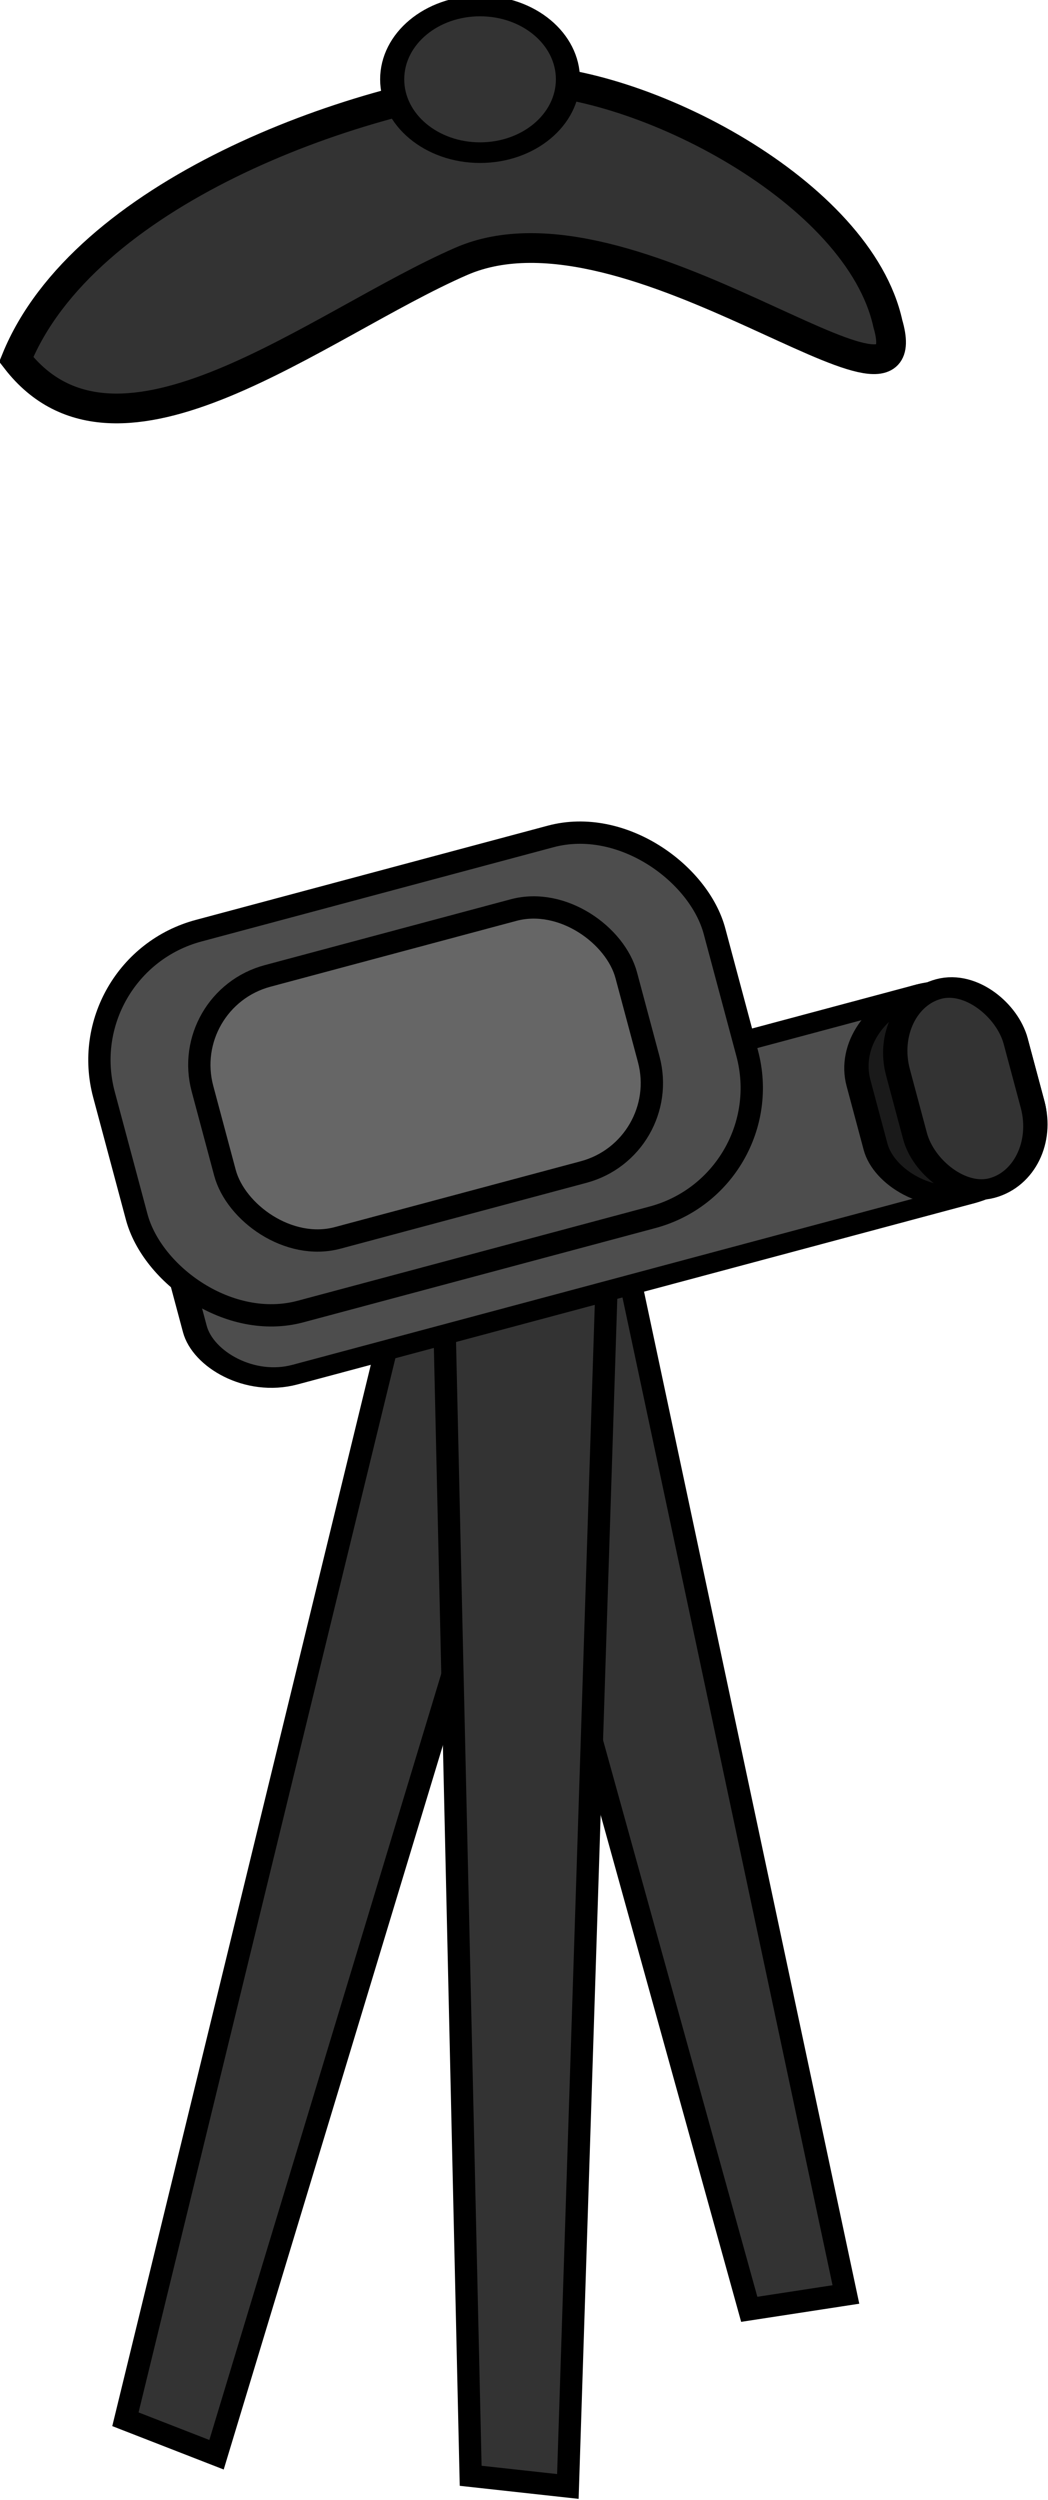 <?xml version="1.0" encoding="UTF-8" standalone="no"?>
<!-- Created with Inkscape (http://www.inkscape.org/) -->

<svg
   xmlns:dc="http://purl.org/dc/elements/1.1/"
   xmlns:cc="http://creativecommons.org/ns#"
   xmlns:rdf="http://www.w3.org/1999/02/22-rdf-syntax-ns#"
   xmlns:svg="http://www.w3.org/2000/svg"
   xmlns="http://www.w3.org/2000/svg"
   xmlns:sodipodi="http://sodipodi.sourceforge.net/DTD/sodipodi-0.dtd"
   xmlns:inkscape="http://www.inkscape.org/namespaces/inkscape"
   width="18.651mm"
   height="44.471mm"
   viewBox="0 0 18.651 44.471"
   version="1.1"
   id="svg2891"
   inkscape:version="0.92.3 (2405546, 2018-03-11)"
   sodipodi:docname="camera_and_hat.svg">
  <defs
     id="defs2885" />
  <sodipodi:namedview
     id="base"
     pagecolor="#ffffff"
     bordercolor="#666666"
     borderopacity="1.0"
     inkscape:pageopacity="0.0"
     inkscape:pageshadow="2"
     inkscape:zoom="0.98994949"
     inkscape:cx="-82.105789"
     inkscape:cy="50.780159"
     inkscape:document-units="mm"
     inkscape:current-layer="layer1"
     showgrid="false"
     fit-margin-top="0"
     fit-margin-left="0"
     fit-margin-right="0"
     fit-margin-bottom="0"
     inkscape:window-width="1920"
     inkscape:window-height="1172"
     inkscape:window-x="1600"
     inkscape:window-y="0"
     inkscape:window-maximized="1" />
  <g
     inkscape:label="Layer 1"
     inkscape:groupmode="layer"
     id="layer1"
     transform="translate(-77.671,-150.809)">
    <g
       style="display:inline"
       id="g19878"
       transform="matrix(-0.076,-0.284,0.284,-0.076,74.523,285.252)">
      <g
         transform="rotate(45,391.88,133.035)"
         id="g19846">
        <path
           style="fill:#333333;stroke:#000000;stroke-width:1.35;stroke-linecap:butt;stroke-linejoin:miter;stroke-opacity:1"
           d="m 323.729,205.736 53.224,-54.192 8.459,6.55 -57.978,52.259 z"
           id="path19844"
           inkscape:connector-curvature="0"
           sodipodi:nodetypes="ccccc" />
        <path
           style="fill:#333333;stroke:#000000;stroke-width:1.5;stroke-linecap:butt;stroke-linejoin:miter;stroke-opacity:1"
           d="m 538.5,225 90.5,-26.5 4.5,11 -94,22 z"
           id="path19840"
           inkscape:connector-curvature="0"
           transform="matrix(0.9,0,0,0.9,-185.573,-26.134)"
           sodipodi:nodetypes="ccccc" />
        <path
           sodipodi:nodetypes="ccccc"
           inkscape:connector-curvature="0"
           id="path19842"
           d="m 306.571,196.173 72.518,-44.128 6.476,8.516 -76.61,41.03 z"
           style="fill:#333333;stroke:#000000;stroke-width:1.35;stroke-linecap:butt;stroke-linejoin:miter;stroke-opacity:1" />
      </g>
      <g
         transform="rotate(90,363.251,140.178)"
         id="g19863">
        <g
           id="g19859"
           transform="matrix(1.215,0,0,1,-82.517,3.601)">
          <rect
             style="fill:#4d4d4d;fill-opacity:1;stroke:#000000;stroke-width:1.225"
             id="rect19853"
             width="43.209"
             height="12.466"
             x="349.594"
             y="133.338"
             ry="4.234" />
          <rect
             ry="4.234"
             y="133.338"
             x="384.702"
             height="12.466"
             width="8.102"
             id="rect19857"
             style="fill:#1a1a1a;fill-opacity:1;stroke:#000000;stroke-width:1.225" />
          <rect
             style="fill:#333333;fill-opacity:1;stroke:#000000;stroke-width:1.225"
             id="rect19870"
             width="6.065"
             height="12.466"
             x="386.739"
             y="133.338"
             ry="4.234" />
        </g>
        <rect
           style="fill:#4d4d4d;fill-opacity:1;stroke:#000000;stroke-width:1.35"
           id="rect19851"
           width="38.258"
           height="23.855"
           x="340.592"
           y="121.949"
           ry="8.102" />
        <rect
           ry="5.573"
           y="125.672"
           x="346.444"
           height="16.408"
           width="26.556"
           id="rect19855"
           style="fill:#666666;fill-opacity:1;stroke:#000000;stroke-width:1.35" />
      </g>
    </g>
    <g
       transform="matrix(0.26,0,0,0.26,42.282,-58.715)"
       style="display:inline"
       id="g19693">
      <path
         style="fill:#333333;fill-opacity:1;fill-rule:evenodd;stroke:#000000;stroke-width:2.035"
         d="m 171.457,811.317 c 8.612,-0.039 23.454,7.681 25.427,16.689 2.548,8.756 -17.571,-9.331 -29.203,-4.262 -9.797,4.269 -23.505,15.69 -30.459,6.708 4.604,-11.301 22.798,-17.981 34.235,-19.134 z"
         id="path14553"
         sodipodi:nodetypes="ccscc"
         inkscape:connector-curvature="0" />
      <ellipse
         style="fill:#333333;fill-opacity:1;stroke:#000000;stroke-width:1.004"
         id="path5336"
         transform="matrix(1.643,0,0,1.405,-106.964,797.49)"
         cx="167.946"
         cy="9.821"
         rx="3.661"
         ry="3.571" />
    </g>
  </g>
</svg>
